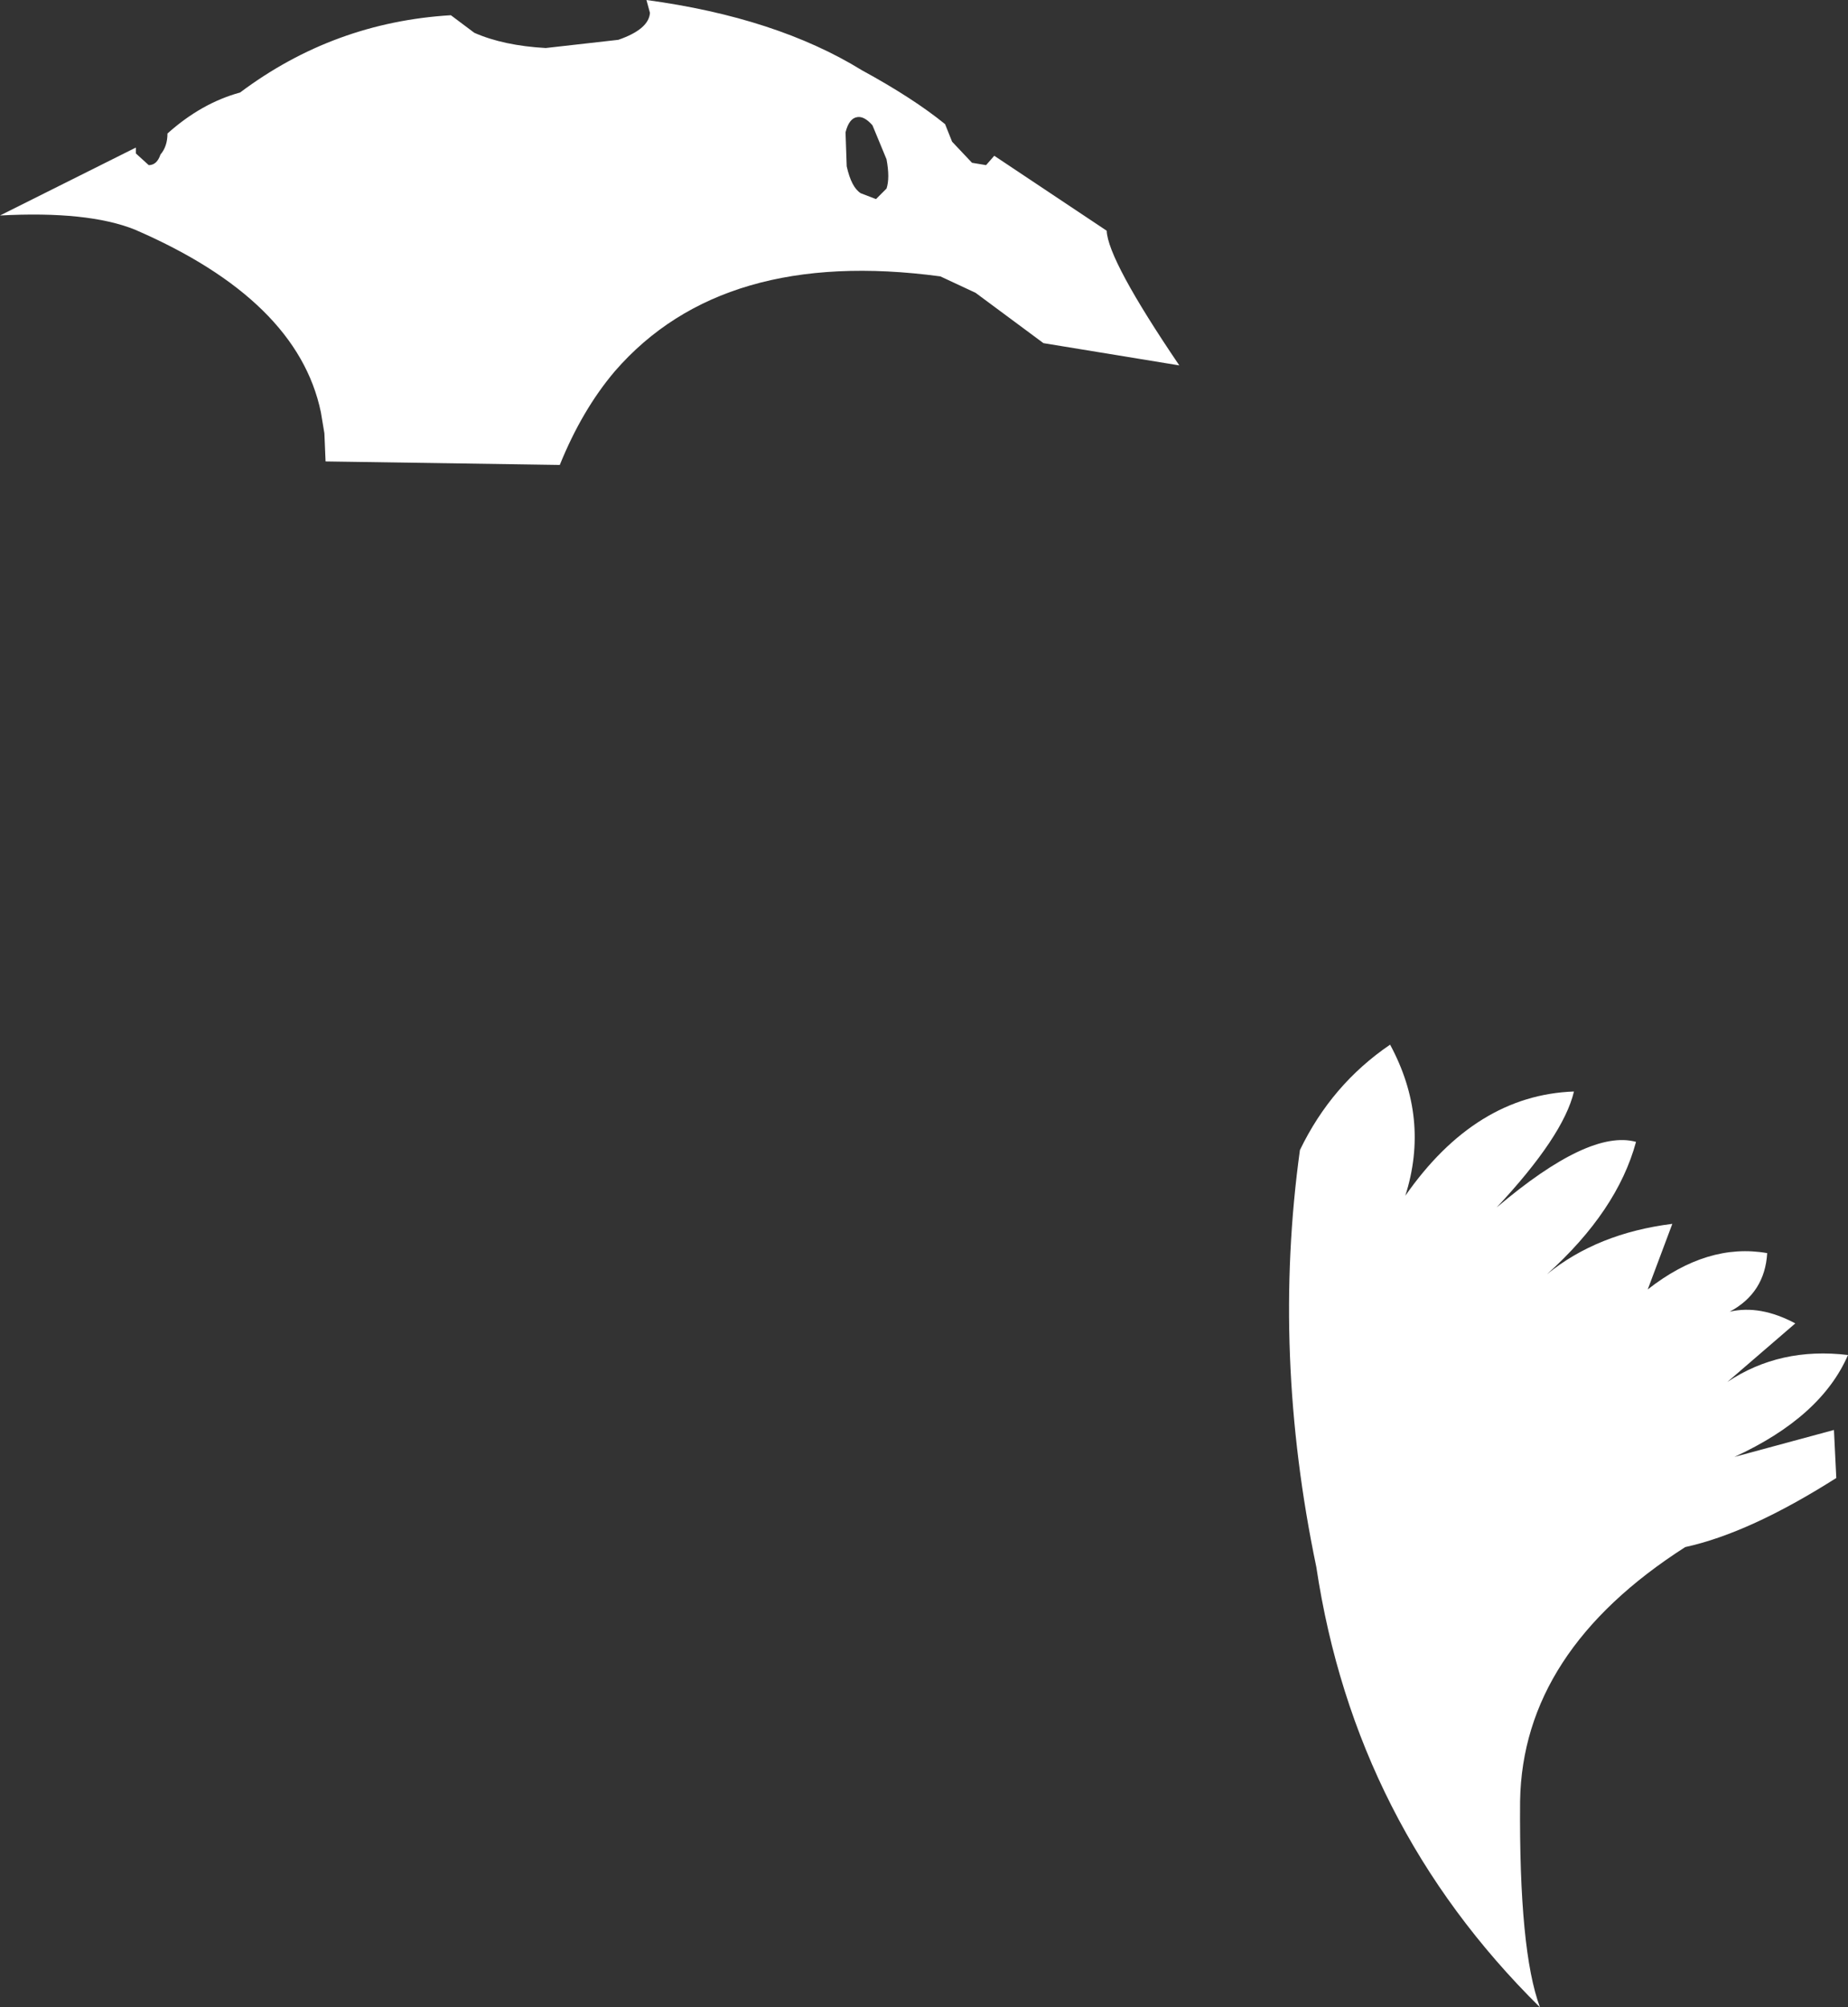 <?xml version="1.0" encoding="UTF-8" standalone="no"?>
<svg xmlns:xlink="http://www.w3.org/1999/xlink" height="85.7px" width="78.9px" xmlns="http://www.w3.org/2000/svg">
  <rect width="100%" height="100%" fill="#333333" stroke="none"/>
  <g transform="matrix(1.0, 0.0, 0.0, 1.0, 39.45, 42.85)">
    <path d="M-2.7 -34.6 L-2.05 -34.35 -1.6 -34.8 Q-1.45 -35.25 -1.6 -36.05 L-2.2 -37.5 Q-2.55 -37.9 -2.85 -37.85 -3.2 -37.8 -3.35 -37.2 L-3.3 -35.75 Q-3.1 -34.85 -2.7 -34.6 M-11.85 -42.85 Q-6.3 -42.1 -2.65 -39.85 -0.45 -38.65 0.9 -37.55 L1.2 -36.8 2.05 -35.9 2.65 -35.8 3.0 -36.2 7.8 -33.0 Q7.85 -31.75 10.9 -27.25 L5.1 -28.2 2.2 -30.35 0.7 -31.05 Q-8.6 -32.3 -13.2 -27.0 -14.6 -25.35 -15.55 -23.0 L-25.55 -23.15 -25.6 -24.35 -25.75 -25.25 Q-26.75 -30.05 -33.7 -33.05 -35.7 -33.85 -39.45 -33.65 L-33.65 -36.55 -33.65 -36.3 -33.1 -35.8 Q-32.75 -35.8 -32.6 -36.25 -32.3 -36.6 -32.3 -37.15 -30.85 -38.45 -29.2 -38.9 -25.2 -41.9 -20.2 -42.2 L-19.2 -41.45 Q-17.95 -40.9 -16.15 -40.8 L-13.05 -41.15 Q-11.75 -41.6 -11.7 -42.3 L-11.85 -42.85 M16.05 6.25 Q17.4 3.45 19.9 1.75 21.6 4.9 20.55 8.2 23.55 3.9 27.75 3.75 27.3 5.65 24.45 8.7 28.4 5.35 30.4 5.9 29.6 8.85 26.6 11.55 28.75 9.8 31.95 9.4 L30.9 12.2 Q33.45 10.2 36.0 10.65 35.9 12.35 34.4 13.15 35.7 12.85 37.2 13.65 L34.3 16.15 Q36.55 14.65 39.45 15.0 38.3 17.65 34.6 19.35 L38.85 18.2 38.95 20.25 Q35.25 22.6 32.5 23.2 25.55 27.65 25.45 34.05 25.4 40.45 26.3 42.85 18.4 35.05 16.75 24.05 14.85 14.95 16.05 6.25" fill="#ffffff" fill-rule="evenodd" stroke="none"/>
  </g>
</svg>
